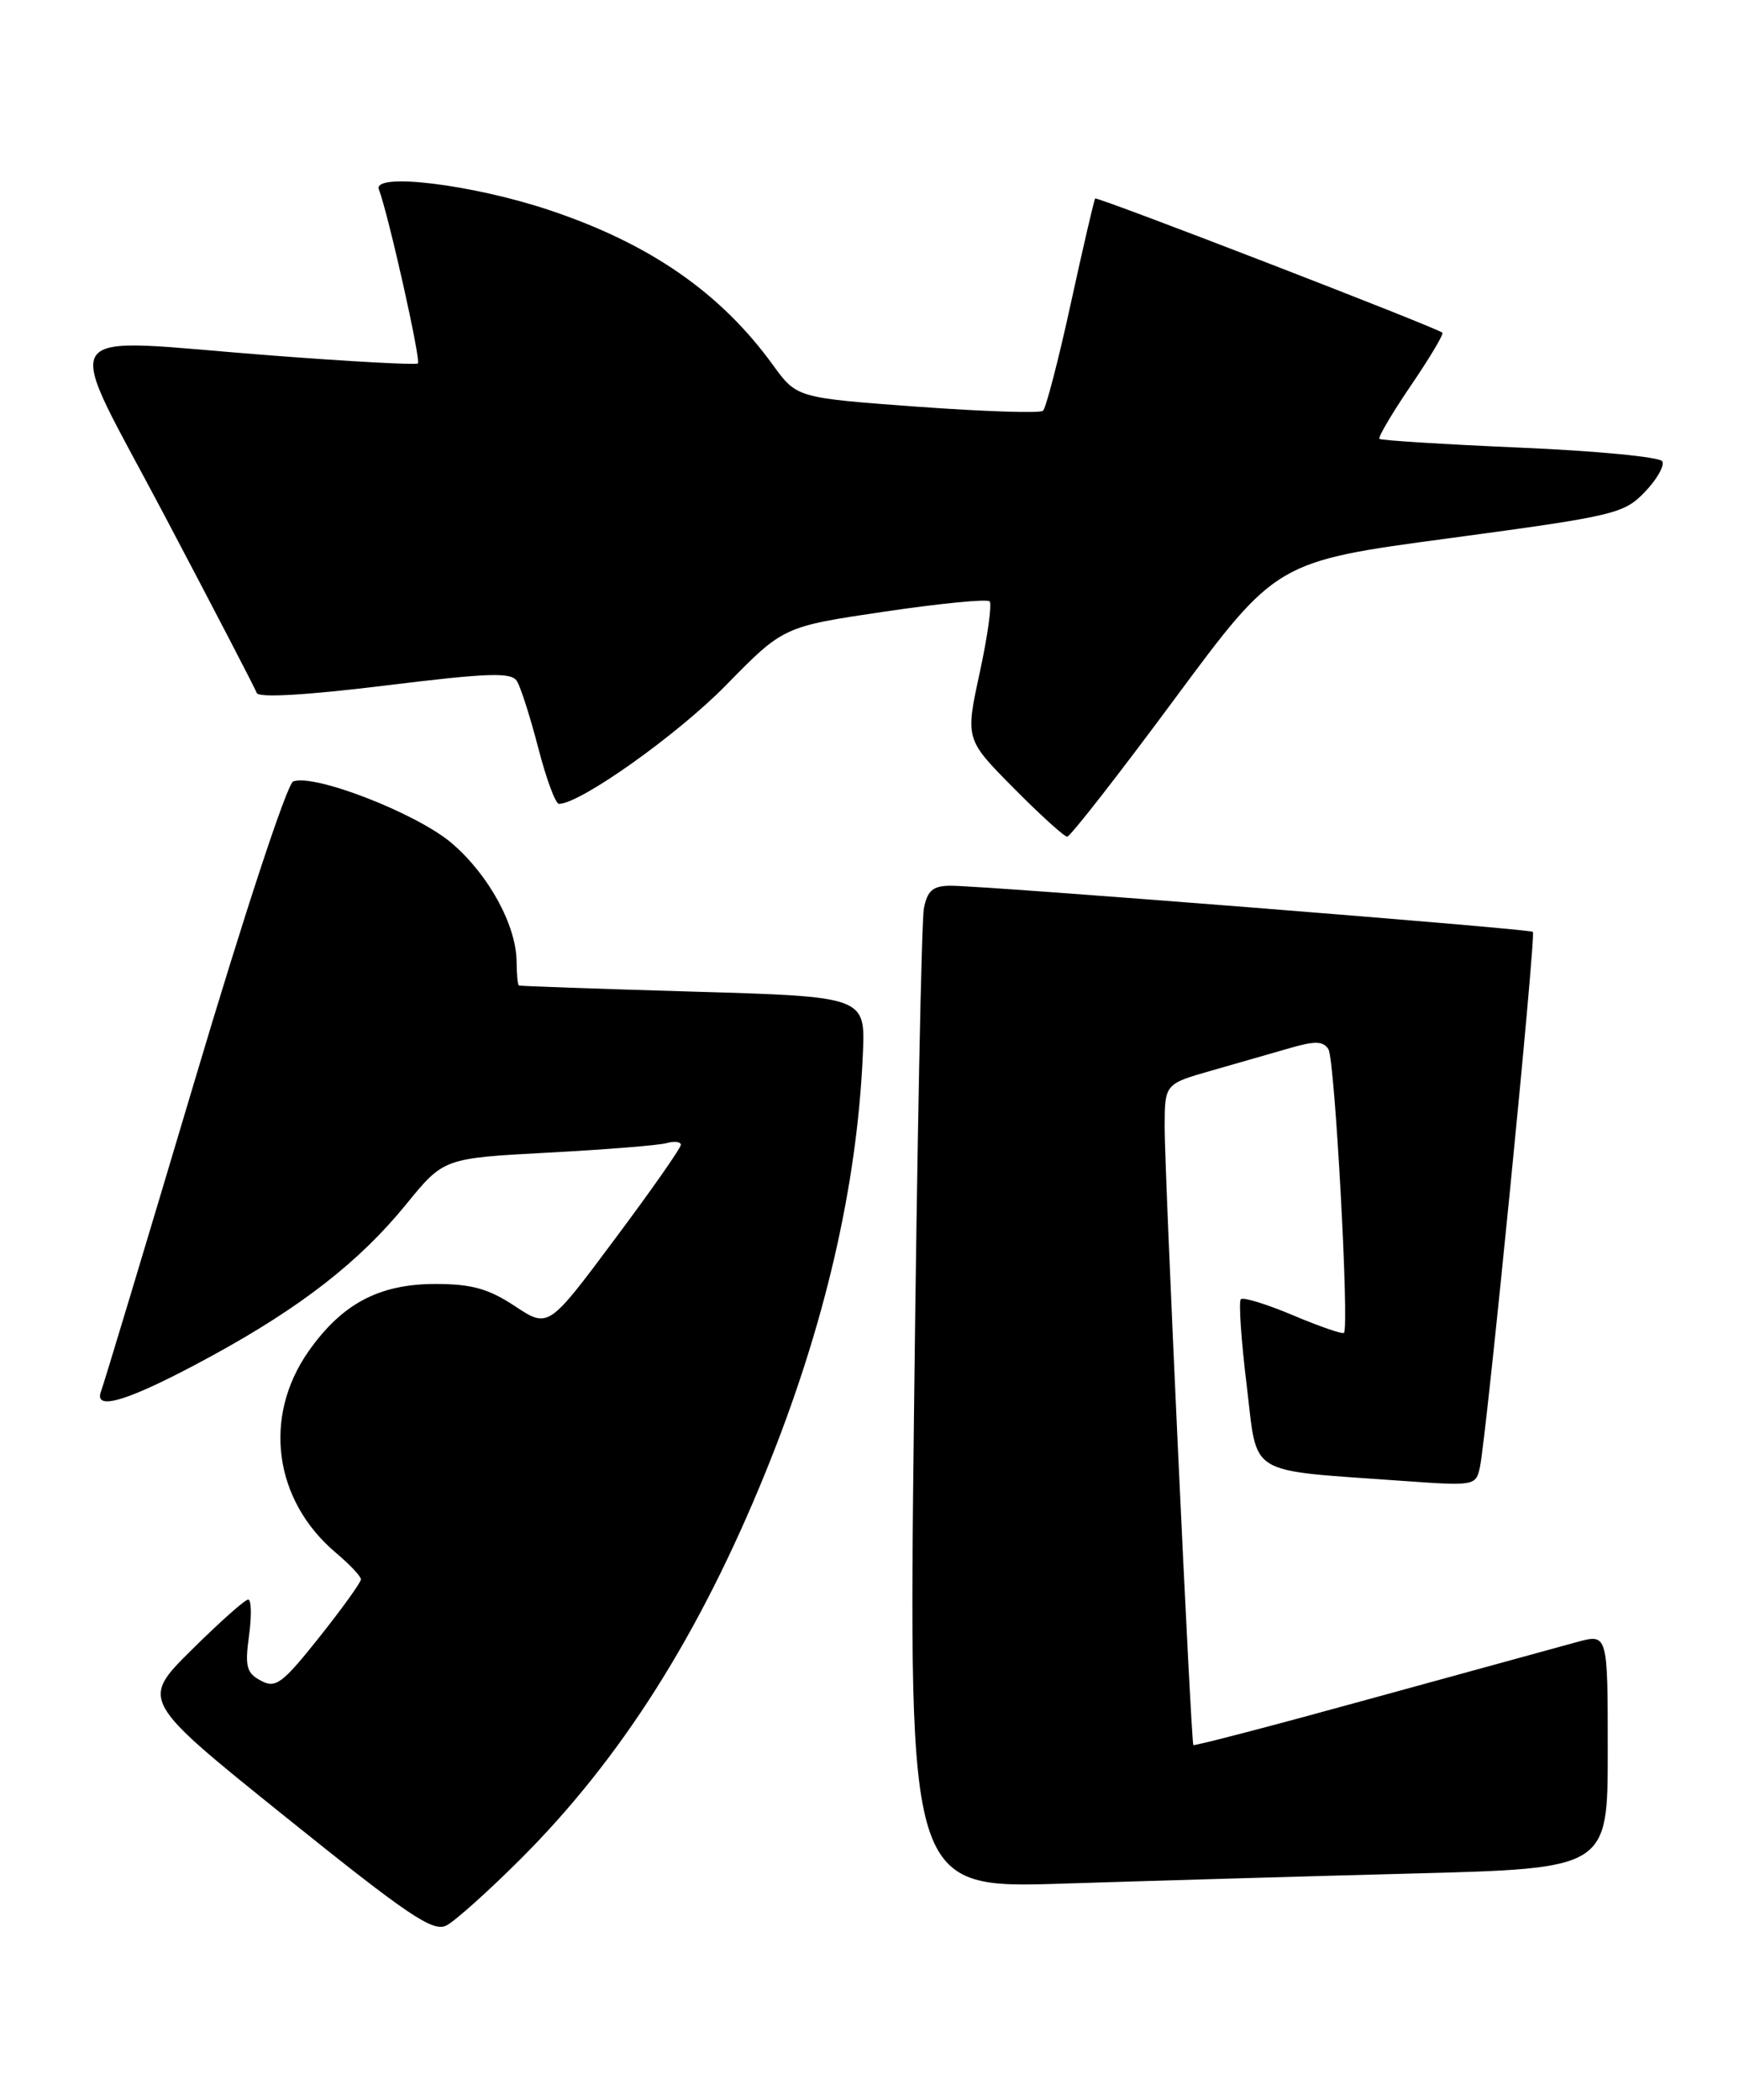 <?xml version="1.0" encoding="UTF-8" standalone="no"?>
<!DOCTYPE svg PUBLIC "-//W3C//DTD SVG 1.1//EN" "http://www.w3.org/Graphics/SVG/1.1/DTD/svg11.dtd" >
<svg xmlns="http://www.w3.org/2000/svg" xmlns:xlink="http://www.w3.org/1999/xlink" version="1.1" viewBox="0 0 212 256">
 <g >
 <path fill="currentColor"
d=" M 63.48 226.62 C 75.73 214.37 85.26 199.32 93.32 179.50 C 100.48 161.92 104.49 144.69 105.19 128.50 C 105.50 121.50 105.50 121.50 84.50 120.89 C 72.95 120.55 63.39 120.22 63.25 120.14 C 63.11 120.06 62.99 118.76 62.98 117.25 C 62.94 112.80 59.58 106.65 55.08 102.80 C 50.84 99.17 38.30 94.29 35.74 95.27 C 35.00 95.55 29.71 111.63 23.70 131.85 C 17.79 151.69 12.67 168.69 12.32 169.61 C 11.34 172.17 15.88 170.72 25.81 165.30 C 36.68 159.37 43.82 153.81 49.49 146.85 C 54.08 141.20 54.08 141.20 66.79 140.52 C 73.78 140.15 80.29 139.63 81.25 139.36 C 82.21 139.09 83.00 139.18 83.00 139.57 C 83.00 139.96 79.37 145.15 74.92 151.10 C 66.85 161.93 66.85 161.93 62.77 159.23 C 59.56 157.11 57.51 156.53 53.09 156.53 C 46.22 156.53 41.70 158.93 37.62 164.73 C 32.00 172.74 33.38 182.93 40.96 189.31 C 42.63 190.72 44.00 192.17 44.00 192.54 C 44.00 192.91 41.71 196.09 38.92 199.60 C 34.41 205.27 33.61 205.86 31.80 204.89 C 30.05 203.96 29.84 203.16 30.36 199.40 C 30.69 196.98 30.64 195.00 30.26 195.00 C 29.87 195.00 26.76 197.77 23.35 201.15 C 17.15 207.30 17.15 207.30 34.82 221.51 C 49.81 233.56 52.79 235.58 54.43 234.73 C 55.49 234.19 59.56 230.53 63.48 226.62 Z  M 172.25 228.40 C 196.00 227.78 196.00 227.78 196.00 213.47 C 196.00 199.16 196.00 199.16 192.25 200.18 C 190.19 200.74 178.86 203.85 167.08 207.09 C 155.30 210.34 145.58 212.88 145.48 212.74 C 145.19 212.32 141.96 142.78 141.98 137.32 C 142.00 132.14 142.00 132.14 147.75 130.50 C 150.91 129.60 155.22 128.36 157.33 127.75 C 160.32 126.88 161.33 126.92 161.95 127.92 C 162.73 129.17 164.51 161.82 163.84 162.49 C 163.65 162.67 160.86 161.71 157.64 160.35 C 154.42 158.99 151.56 158.11 151.27 158.39 C 150.99 158.67 151.31 163.39 151.98 168.87 C 153.37 180.17 151.67 179.14 171.21 180.55 C 179.75 181.16 179.93 181.13 180.42 178.84 C 181.23 174.99 187.28 113.94 186.87 113.60 C 186.43 113.23 119.68 107.94 115.83 107.98 C 113.72 108.00 113.05 108.58 112.63 110.75 C 112.34 112.26 111.80 139.77 111.43 171.87 C 110.75 230.24 110.75 230.24 129.63 229.63 C 140.01 229.30 159.19 228.74 172.25 228.40 Z  M 143.19 85.22 C 155.61 68.44 155.61 68.44 176.73 65.61 C 196.85 62.90 197.97 62.64 200.53 59.97 C 202.01 58.42 202.96 56.74 202.64 56.23 C 202.32 55.71 194.51 54.96 185.28 54.57 C 176.06 54.17 168.35 53.69 168.16 53.50 C 167.98 53.31 169.70 50.38 172.00 47.00 C 174.30 43.62 176.03 40.72 175.84 40.56 C 175.06 39.90 133.74 23.93 133.51 24.20 C 133.38 24.37 132.04 30.12 130.54 37.00 C 129.04 43.88 127.51 49.76 127.15 50.08 C 126.79 50.40 119.89 50.17 111.81 49.58 C 97.13 48.50 97.13 48.50 94.23 44.50 C 87.83 35.67 79.22 29.71 66.98 25.62 C 57.57 22.47 45.41 21.00 46.19 23.09 C 47.39 26.30 51.35 43.98 50.94 44.31 C 50.70 44.51 42.62 44.07 33.00 43.33 C 5.96 41.26 7.46 38.95 20.14 63.00 C 26.09 74.28 31.11 83.94 31.30 84.48 C 31.52 85.09 37.37 84.75 46.92 83.58 C 59.60 82.02 62.34 81.93 63.02 83.04 C 63.48 83.78 64.65 87.44 65.62 91.19 C 66.59 94.94 67.72 98.00 68.14 98.00 C 70.73 98.00 82.58 89.58 88.50 83.54 C 95.50 76.39 95.50 76.39 107.79 74.57 C 114.55 73.57 120.34 73.00 120.64 73.31 C 120.95 73.61 120.41 77.52 119.44 81.99 C 117.68 90.12 117.68 90.12 123.56 96.06 C 126.79 99.33 129.74 102.00 130.10 102.00 C 130.47 102.00 136.36 94.45 143.19 85.22 Z "/>
</g>
</svg>